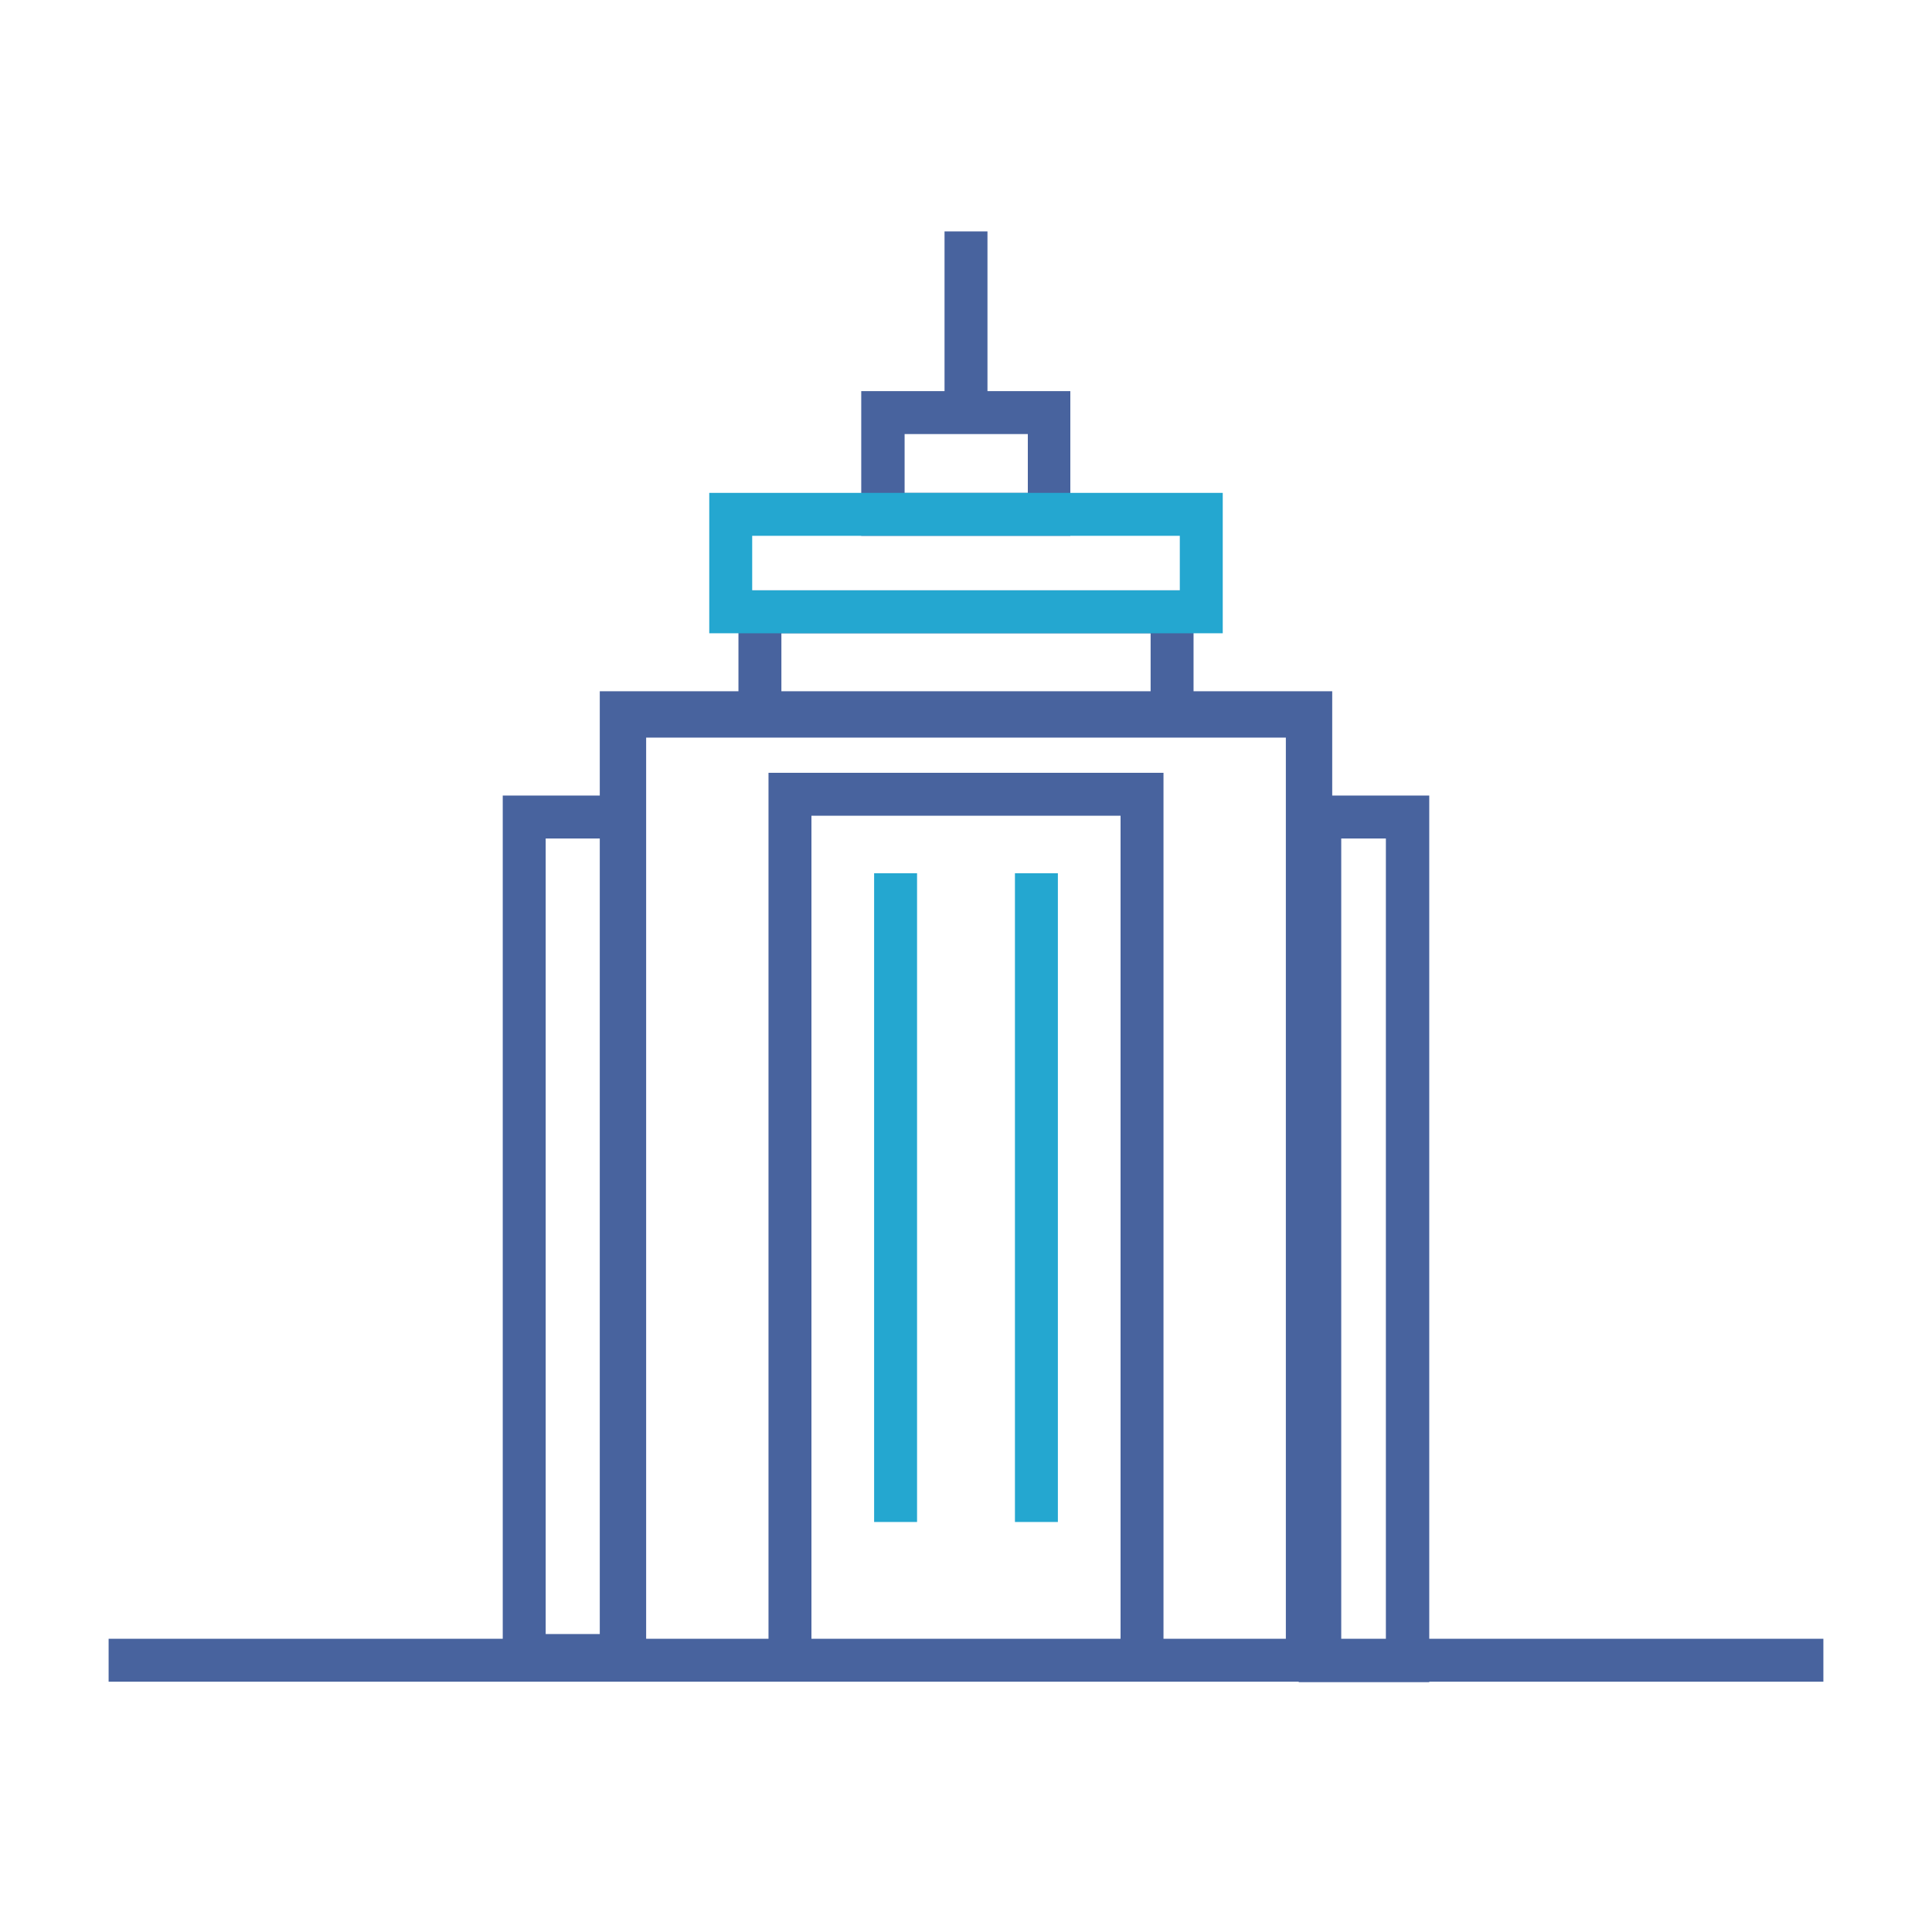<svg version="1.1" id="Layer_1" xmlns="http://www.w3.org/2000/svg" x="0" y="0" viewBox="0 0 45 45" style="enable-background:new 0 0 45 45" xml:space="preserve"><style>.st0{fill:#48639e}.st1{fill:#24a7d0}</style><path class="st0" d="M2.53 38.17h39.94v1H2.53z"/><path class="st0" d="M27.1 38.68h-1V19h-7.2v19.68h-1V18h9.2z"/><path class="st0" d="M31.03 38.68h-1.08v-21.5h-14.9v21.5h-1.08V16.1h17.06z"/><path class="st0" d="M33.29 39.18h-3.04V18.53h3.04v20.65zm-2.05-1h1.04V19.53h-1.04v18.65zM27.8 17.14H17.2v-3.39h10.6v3.39zm-9.6-1h8.6v-1.39h-8.6v1.39zM24.93 12.48h-4.87V9.11h4.87v3.37zm-3.86-1h2.87v-1.37h-2.87v1.37z"/><path class="st0" d="M22 5.39h1v4.06h-1zM15 39.06h-3.29V18.53H15v20.53zm-2.29-1h1.3V19.53h-1.3v18.53z"/><path class="st1" d="M20.36 20.34h1v15.11h-1zM23.64 20.34h1v15.11h-1zM28.48 14.75H16.52v-3.27h11.96v3.27zm-10.96-1h9.96v-1.27h-9.96v1.27z"/></svg>